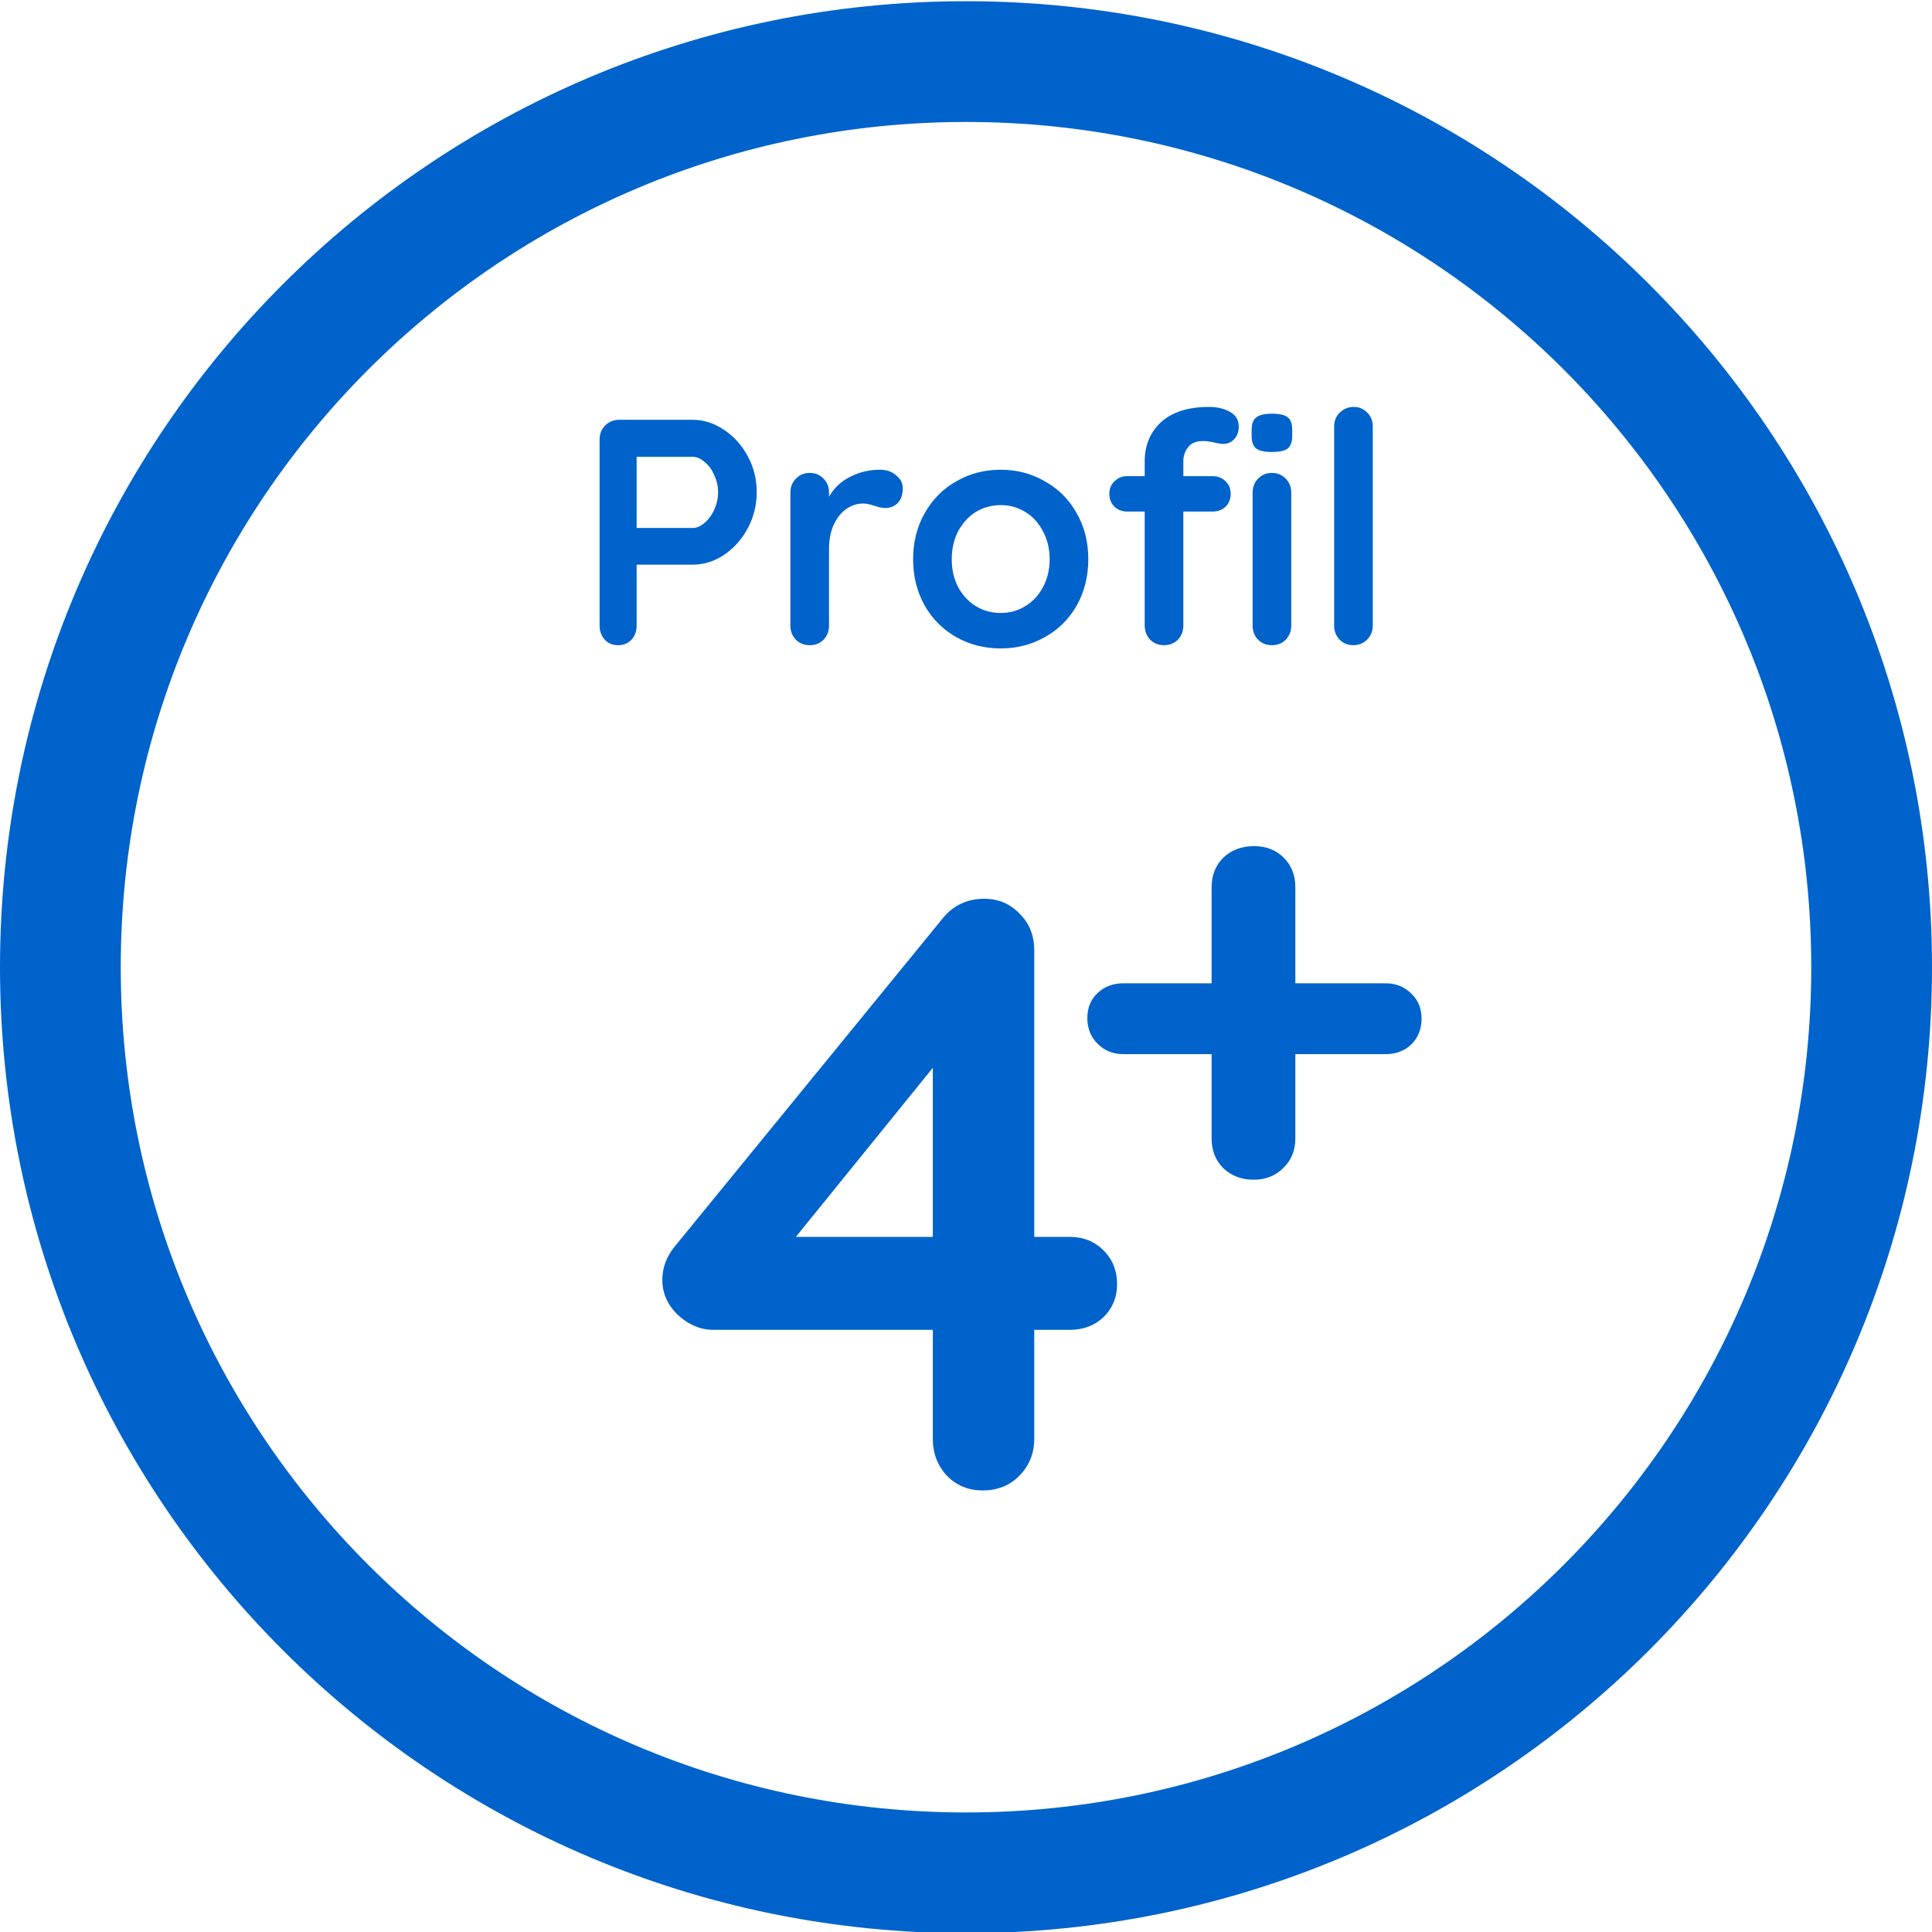 <svg role="img" width="20" height="20" viewBox="0 0 40 40" fill="#0063CB" xmlns="http://www.w3.org/2000/svg">
  <title>Profil 4+</title>
  <path d="M14.341 8.691C14.567 8.691 14.783 8.76 14.987 8.898C15.192 9.031 15.356 9.213 15.481 9.445C15.605 9.671 15.667 9.92 15.667 10.191C15.667 10.458 15.605 10.707 15.481 10.938C15.356 11.169 15.192 11.353 14.987 11.491C14.783 11.625 14.567 11.691 14.341 11.691H13.181V12.951C13.181 13.071 13.145 13.169 13.074 13.245C13.003 13.32 12.91 13.358 12.794 13.358C12.683 13.358 12.592 13.32 12.521 13.245C12.45 13.165 12.414 13.067 12.414 12.951V9.098C12.414 8.982 12.452 8.887 12.527 8.811C12.607 8.731 12.705 8.691 12.821 8.691H14.341ZM14.341 10.931C14.425 10.931 14.507 10.896 14.587 10.825C14.672 10.753 14.739 10.662 14.787 10.551C14.841 10.436 14.867 10.316 14.867 10.191C14.867 10.067 14.841 9.949 14.787 9.838C14.739 9.722 14.672 9.631 14.587 9.565C14.507 9.493 14.425 9.458 14.341 9.458H13.181V10.931H14.341Z"/>
  <path d="M18.218 9.725C18.351 9.725 18.462 9.762 18.551 9.838C18.644 9.913 18.691 10.002 18.691 10.105C18.691 10.242 18.655 10.347 18.584 10.418C18.513 10.485 18.429 10.518 18.331 10.518C18.264 10.518 18.189 10.502 18.104 10.471C18.091 10.467 18.06 10.458 18.011 10.445C17.966 10.431 17.918 10.425 17.864 10.425C17.749 10.425 17.638 10.46 17.531 10.531C17.424 10.602 17.335 10.711 17.264 10.858C17.198 11 17.164 11.171 17.164 11.371V12.951C17.164 13.067 17.127 13.165 17.051 13.245C16.975 13.32 16.88 13.358 16.764 13.358C16.649 13.358 16.553 13.32 16.478 13.245C16.402 13.165 16.364 13.067 16.364 12.951V10.198C16.364 10.082 16.402 9.987 16.478 9.911C16.553 9.831 16.649 9.791 16.764 9.791C16.88 9.791 16.975 9.831 17.051 9.911C17.127 9.987 17.164 10.082 17.164 10.198V10.285C17.267 10.102 17.413 9.965 17.604 9.871C17.795 9.773 18 9.725 18.218 9.725Z"/>
  <path d="M22.532 11.578C22.532 11.933 22.452 12.253 22.292 12.538C22.132 12.818 21.912 13.036 21.632 13.191C21.356 13.347 21.052 13.425 20.718 13.425C20.381 13.425 20.074 13.347 19.799 13.191C19.523 13.036 19.305 12.818 19.145 12.538C18.985 12.253 18.905 11.933 18.905 11.578C18.905 11.222 18.985 10.905 19.145 10.625C19.305 10.34 19.523 10.12 19.799 9.965C20.074 9.805 20.381 9.725 20.718 9.725C21.052 9.725 21.356 9.805 21.632 9.965C21.912 10.12 22.132 10.34 22.292 10.625C22.452 10.905 22.532 11.222 22.532 11.578ZM21.732 11.578C21.732 11.36 21.685 11.167 21.592 10.998C21.503 10.825 21.381 10.691 21.225 10.598C21.074 10.505 20.905 10.458 20.718 10.458C20.532 10.458 20.361 10.505 20.205 10.598C20.054 10.691 19.932 10.825 19.838 10.998C19.75 11.167 19.705 11.36 19.705 11.578C19.705 11.796 19.75 11.989 19.838 12.158C19.932 12.327 20.054 12.458 20.205 12.551C20.361 12.645 20.532 12.691 20.718 12.691C20.905 12.691 21.074 12.645 21.225 12.551C21.381 12.458 21.503 12.327 21.592 12.158C21.685 11.989 21.732 11.796 21.732 11.578Z"/>
  <path d="M24.914 9.131C24.762 9.131 24.656 9.176 24.594 9.265C24.531 9.349 24.5 9.442 24.5 9.545V9.858H25.107C25.214 9.858 25.302 9.893 25.374 9.965C25.445 10.031 25.48 10.118 25.48 10.225C25.48 10.331 25.445 10.42 25.374 10.491C25.302 10.558 25.214 10.591 25.107 10.591H24.5V12.951C24.5 13.067 24.462 13.165 24.387 13.245C24.311 13.32 24.216 13.358 24.1 13.358C23.985 13.358 23.889 13.32 23.814 13.245C23.738 13.165 23.7 13.067 23.7 12.951V10.591H23.34C23.234 10.591 23.145 10.558 23.074 10.491C23.003 10.42 22.967 10.331 22.967 10.225C22.967 10.118 23.003 10.031 23.074 9.965C23.145 9.893 23.234 9.858 23.34 9.858H23.7V9.551C23.7 9.218 23.814 8.947 24.04 8.738C24.271 8.529 24.602 8.425 25.034 8.425C25.198 8.425 25.34 8.458 25.46 8.525C25.585 8.591 25.647 8.693 25.647 8.831C25.647 8.938 25.616 9.025 25.554 9.091C25.491 9.158 25.416 9.191 25.327 9.191C25.305 9.191 25.28 9.189 25.254 9.185C25.231 9.18 25.207 9.176 25.18 9.171C25.074 9.145 24.985 9.131 24.914 9.131ZM26.734 12.951C26.734 13.067 26.696 13.165 26.62 13.245C26.545 13.32 26.449 13.358 26.334 13.358C26.218 13.358 26.122 13.32 26.047 13.245C25.971 13.165 25.934 13.067 25.934 12.951V10.198C25.934 10.082 25.971 9.987 26.047 9.911C26.122 9.831 26.218 9.791 26.334 9.791C26.449 9.791 26.545 9.831 26.62 9.911C26.696 9.987 26.734 10.082 26.734 10.198V12.951ZM26.327 9.358C26.176 9.358 26.069 9.333 26.007 9.285C25.945 9.236 25.914 9.149 25.914 9.025V8.898C25.914 8.773 25.947 8.687 26.014 8.638C26.08 8.589 26.187 8.565 26.334 8.565C26.489 8.565 26.598 8.589 26.66 8.638C26.723 8.687 26.754 8.773 26.754 8.898V9.025C26.754 9.153 26.72 9.242 26.654 9.291C26.591 9.336 26.483 9.358 26.327 9.358Z"/>
  <path d="M28.422 12.951C28.422 13.067 28.382 13.165 28.302 13.245C28.227 13.32 28.131 13.358 28.016 13.358C27.905 13.358 27.811 13.32 27.736 13.245C27.66 13.165 27.622 13.067 27.622 12.951V8.831C27.622 8.716 27.66 8.62 27.736 8.545C27.816 8.465 27.913 8.425 28.029 8.425C28.14 8.425 28.233 8.465 28.309 8.545C28.385 8.62 28.422 8.716 28.422 8.831V12.951Z"/>
  <path fill-rule="evenodd" clip-rule="evenodd" d="M20 37.525C29.665 37.525 37.5 29.69 37.5 20.025C37.5 10.36 29.665 2.525 20 2.525C10.335 2.525 2.5 10.36 2.5 20.025C2.5 29.69 10.335 37.525 20 37.525ZM20 40.025C31.046 40.025 40 31.07 40 20.025C40 8.979 31.046 0.025 20 0.025C8.954 0.025 0 8.979 0 20.025C0 31.07 8.954 40.025 20 40.025Z"/>
  <path d="M22.148 25.608C22.428 25.608 22.662 25.701 22.848 25.888C23.035 26.075 23.128 26.308 23.128 26.588C23.128 26.856 23.035 27.084 22.848 27.27C22.662 27.445 22.428 27.533 22.148 27.533H21.413V29.79C21.413 30.094 21.308 30.35 21.098 30.56C20.9 30.759 20.649 30.858 20.346 30.858C20.054 30.858 19.809 30.759 19.611 30.56C19.413 30.35 19.313 30.094 19.313 29.79V27.533H14.763C14.507 27.533 14.268 27.434 14.046 27.235C13.824 27.025 13.713 26.78 13.713 26.5C13.713 26.244 13.801 26.01 13.976 25.8L19.506 19.028C19.727 18.748 20.019 18.608 20.381 18.608C20.672 18.608 20.918 18.713 21.116 18.923C21.314 19.121 21.413 19.372 21.413 19.675V25.608H22.148ZM19.313 25.608V22.108L16.478 25.608H19.313Z"/>
  <path d="M28.686 20.358C28.899 20.358 29.077 20.429 29.219 20.571C29.361 20.705 29.432 20.878 29.432 21.091C29.432 21.305 29.361 21.483 29.219 21.625C29.077 21.758 28.899 21.825 28.686 21.825H26.819V23.571C26.819 23.82 26.734 24.025 26.566 24.185C26.405 24.345 26.201 24.425 25.952 24.425C25.703 24.425 25.494 24.345 25.326 24.185C25.166 24.025 25.085 23.82 25.085 23.571V21.825H23.259C23.046 21.825 22.868 21.754 22.726 21.611C22.583 21.469 22.512 21.291 22.512 21.078C22.512 20.865 22.583 20.691 22.726 20.558C22.868 20.425 23.046 20.358 23.259 20.358H25.085V18.371C25.085 18.122 25.166 17.918 25.326 17.758C25.494 17.598 25.708 17.518 25.965 17.518C26.214 17.518 26.419 17.598 26.579 17.758C26.739 17.918 26.819 18.122 26.819 18.371V20.358H28.686Z"/>
</svg>
